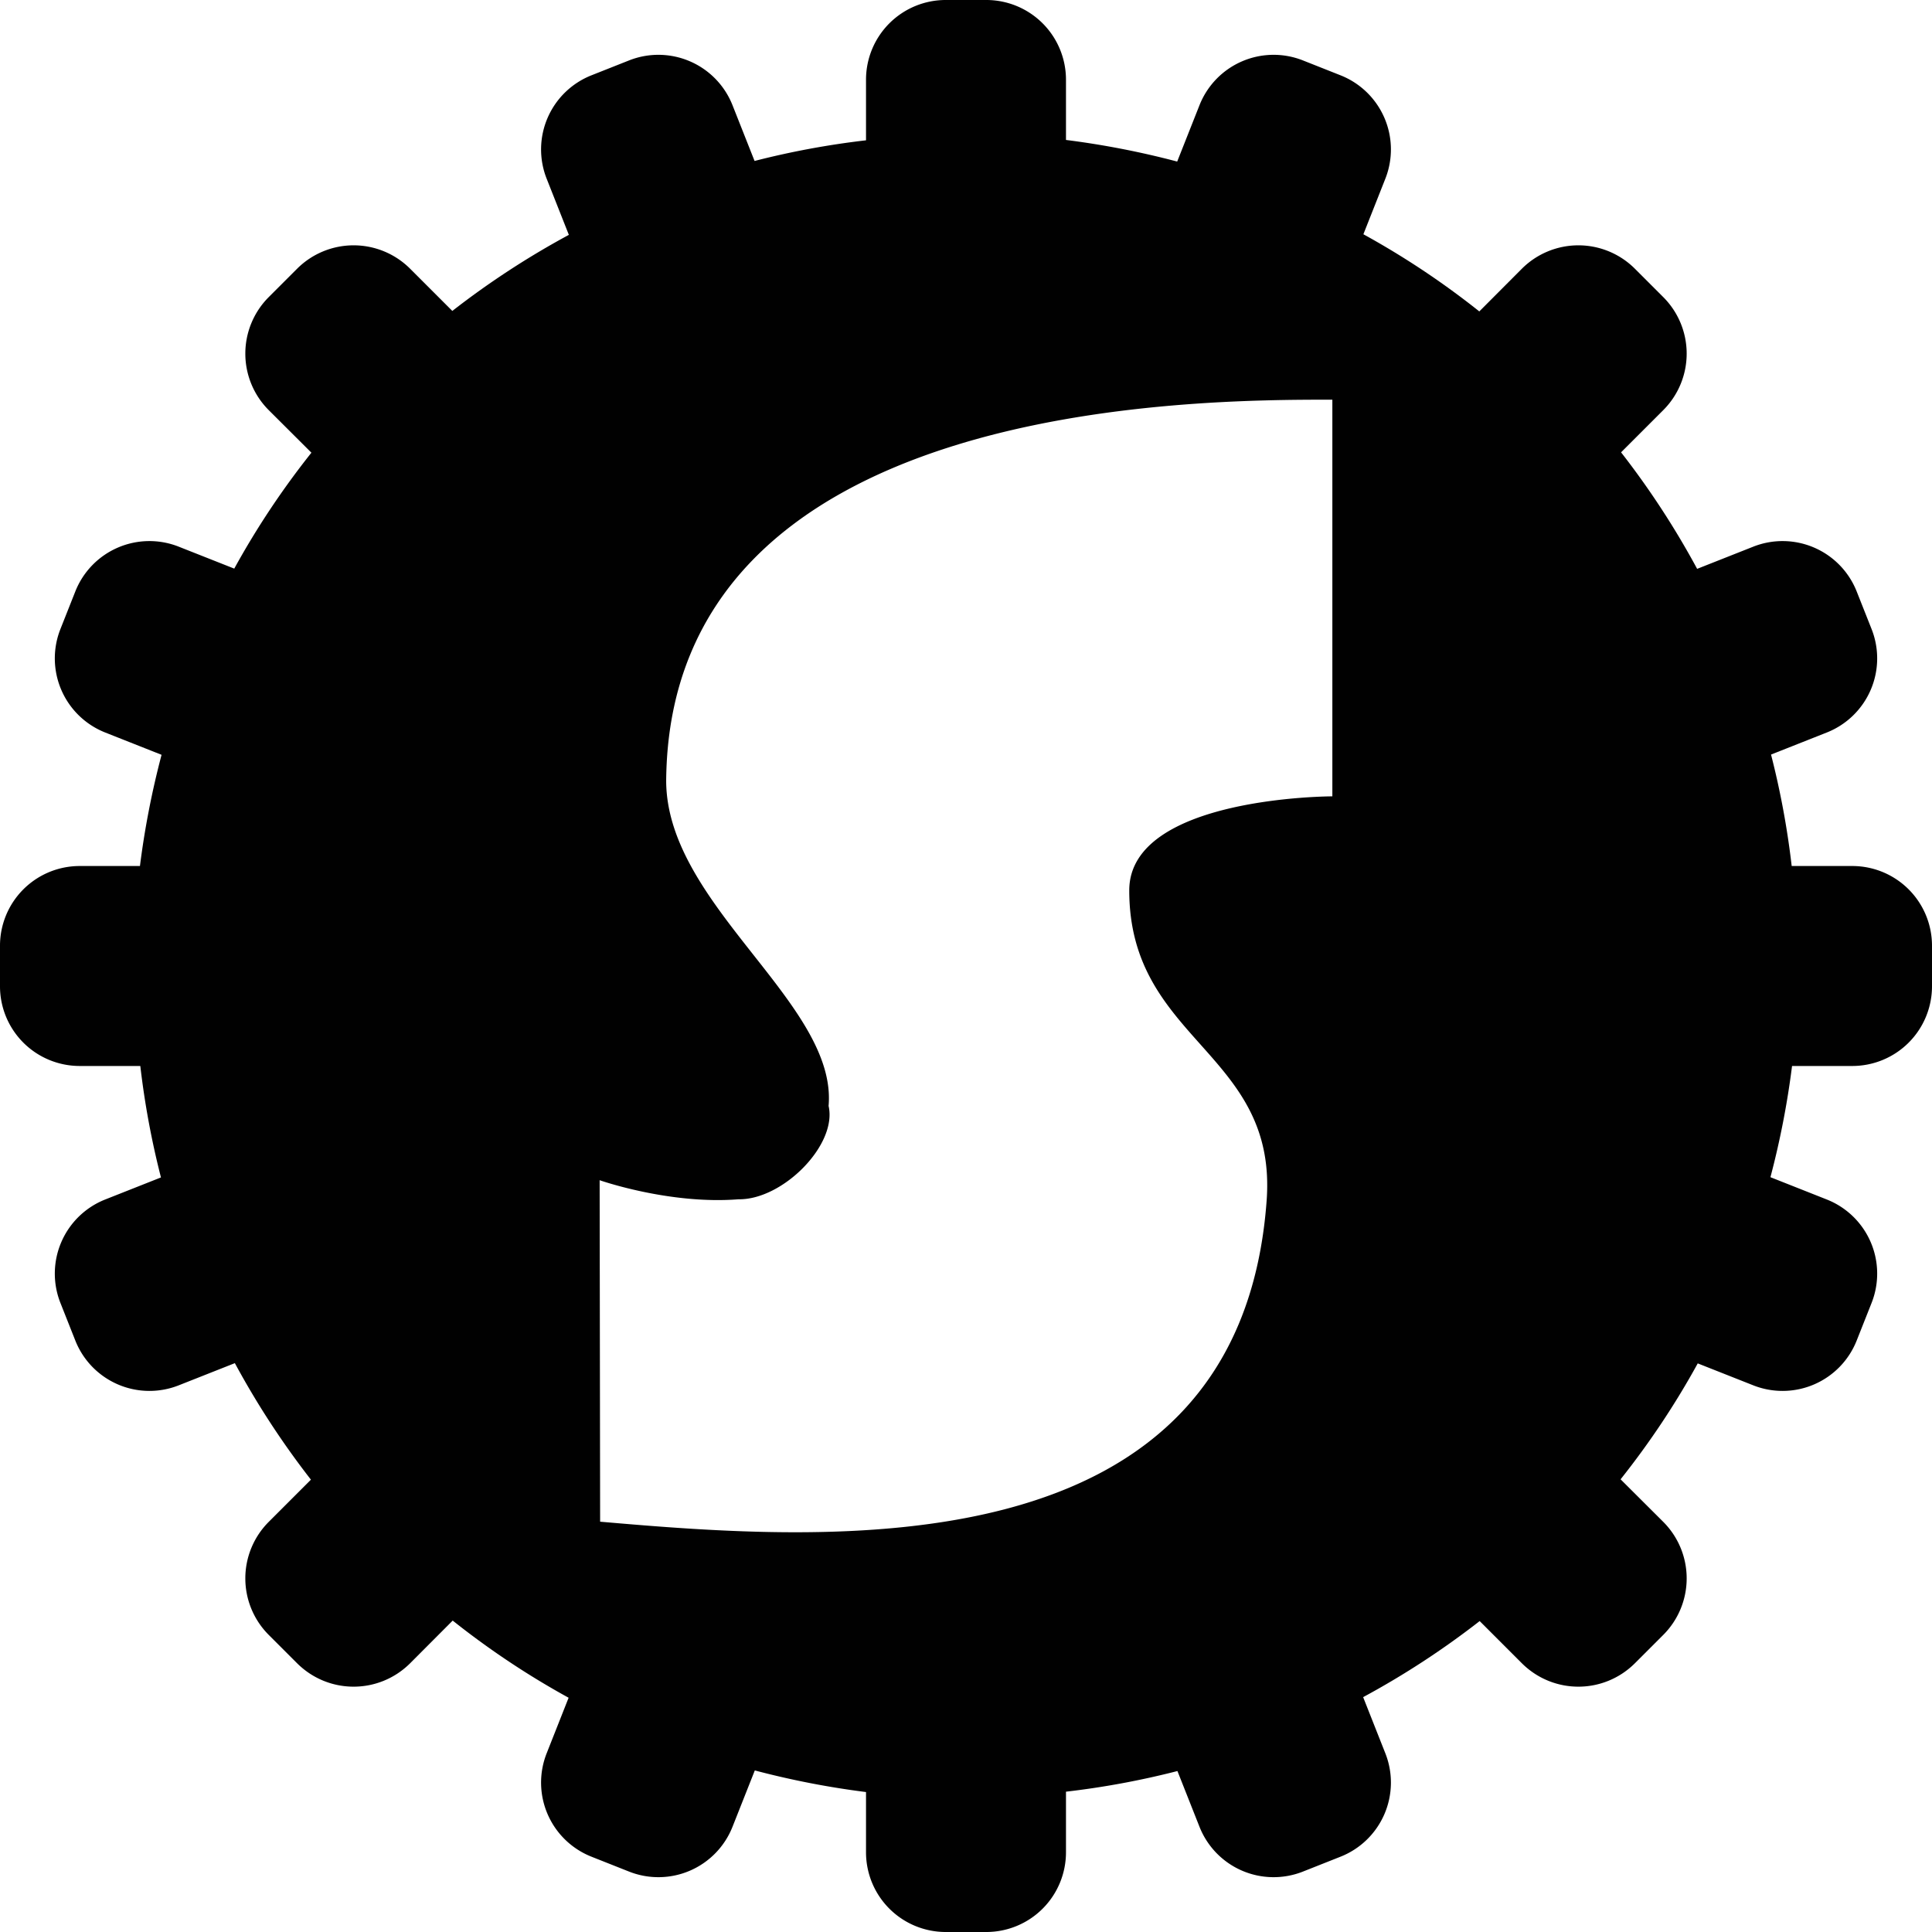 <svg xmlns="http://www.w3.org/2000/svg" style="isolation:isolate" width="16" height="16"><defs><style id="current-color-scheme" type="text/css"></style><linearGradient id="arrongin" x1="0%" x2="0%" y1="0%" y2="100%"><stop offset="0%" stop-color="#dd9b44"/><stop offset="100%" stop-color="#ad6c16"/></linearGradient><linearGradient id="aurora" x1="0%" x2="0%" y1="0%" y2="100%"><stop offset="0%" stop-color="#09d4df"/><stop offset="100%" stop-color="#9269f4"/></linearGradient><linearGradient id="fitdance" x1="0%" x2="0%" y1="0%" y2="100%"><stop offset="0%" stop-color="#1ad6ab"/><stop offset="100%" stop-color="#329db6"/></linearGradient><linearGradient id="oomox" x1="0%" x2="0%" y1="0%" y2="100%"><stop offset="0%" stop-color="#efefe7"/><stop offset="100%" stop-color="#8f8f8b"/></linearGradient><linearGradient id="rainblue" x1="0%" x2="0%" y1="0%" y2="100%"><stop offset="0%" stop-color="#00f260"/><stop offset="100%" stop-color="#0575e6"/></linearGradient><linearGradient id="sunrise" x1="0%" x2="0%" y1="0%" y2="100%"><stop offset="0%" stop-color="#ff8501"/><stop offset="100%" stop-color="#ffcb01"/></linearGradient><linearGradient id="telinkrin" x1="0%" x2="0%" y1="0%" y2="100%"><stop offset="0%" stop-color="#b2ced6"/><stop offset="100%" stop-color="#6da5b7"/></linearGradient><linearGradient id="60spsycho" x1="0%" x2="0%" y1="0%" y2="100%"><stop offset="0%" stop-color="#df5940"/><stop offset="25%" stop-color="#d8d15f"/><stop offset="50%" stop-color="#e9882a"/><stop offset="100%" stop-color="#279362"/></linearGradient><linearGradient id="90ssummer" x1="0%" x2="0%" y1="0%" y2="100%"><stop offset="0%" stop-color="#f618c7"/><stop offset="20%" stop-color="#94ffab"/><stop offset="50%" stop-color="#fbfd54"/><stop offset="100%" stop-color="#0f83ae"/></linearGradient><linearGradient id="cyberneon" x1="0%" x2="0%" y1="0%" y2="100%"><stop offset="0" stop-color="#0abdc6"/><stop offset="1" stop-color="#ea00d9"/></linearGradient></defs><path fill-rule="evenodd" d="M7.834 0a.66.66 0 0 0-.662.662v.5a6.907 6.907 0 0 0-.923.171l-.182-.46a.66.66 0 0 0-.859-.372L4.9.623a.66.66 0 0 0-.372.859l.183.463a6.923 6.923 0 0 0-.965.63l-.349-.349a.662.662 0 0 0-.937 0l-.234.234a.662.662 0 0 0 0 .937l.353.352c-.24.302-.454.623-.639.96l-.458-.181a.66.66 0 0 0-.859.372l-.122.308a.66.66 0 0 0 .372.859l.465.184c-.08.303-.14.611-.179.921H.662A.66.66 0 0 0 0 7.834v.332a.66.66 0 0 0 .662.662h.5c.036.311.093.619.171.923l-.46.182a.66.66 0 0 0-.372.859l.122.308a.66.66 0 0 0 .859.372l.463-.183c.183.339.394.662.63.965l-.349.349a.662.662 0 0 0 0 .937l.234.234c.26.259.677.259.937 0l.352-.353c.302.24.623.454.96.639l-.181.458a.66.66 0 0 0 .372.859l.308.122a.66.66 0 0 0 .859-.372l.184-.465c.303.08.611.14.921.179v.497a.66.66 0 0 0 .662.662h.332a.66.66 0 0 0 .662-.662v-.5c.311-.036.619-.093.923-.171l.182.46a.66.66 0 0 0 .859.372l.308-.122a.66.66 0 0 0 .372-.859l-.183-.463c.339-.183.662-.394.965-.63l.349.349c.26.259.677.259.937 0l.234-.234a.662.662 0 0 0 0-.937l-.353-.352c.24-.302.454-.623.639-.96l.458.181a.66.66 0 0 0 .859-.372l.122-.308a.66.66 0 0 0-.372-.859l-.465-.184c.08-.303.14-.611.179-.921h.497A.66.66 0 0 0 16 8.166v-.332a.66.66 0 0 0-.662-.662h-.5a6.907 6.907 0 0 0-.171-.923l.46-.182a.66.66 0 0 0 .372-.859l-.122-.308a.66.66 0 0 0-.859-.372l-.463.183a6.923 6.923 0 0 0-.63-.965l.349-.349a.662.662 0 0 0 0-.937l-.234-.234a.662.662 0 0 0-.937 0l-.352.353a6.814 6.814 0 0 0-.96-.639l.181-.458A.66.66 0 0 0 11.1.623l-.308-.122a.66.66 0 0 0-.859.372l-.184.465a7.064 7.064 0 0 0-.921-.179V.662A.66.66 0 0 0 8.166 0h-.332zm3.2 3.31v3.285s-1.682 0-1.682.779c0 1.248 1.226 1.336 1.138 2.565-.223 3.095-3.649 2.825-5.52 2.663l-.004-2.828s.577.203 1.149.158c.368.006.821-.452.747-.773.074-.849-1.342-1.662-1.345-2.692.024-3.157 4.38-3.157 5.517-3.157z" fill="currentColor" color="#010101"/></svg>